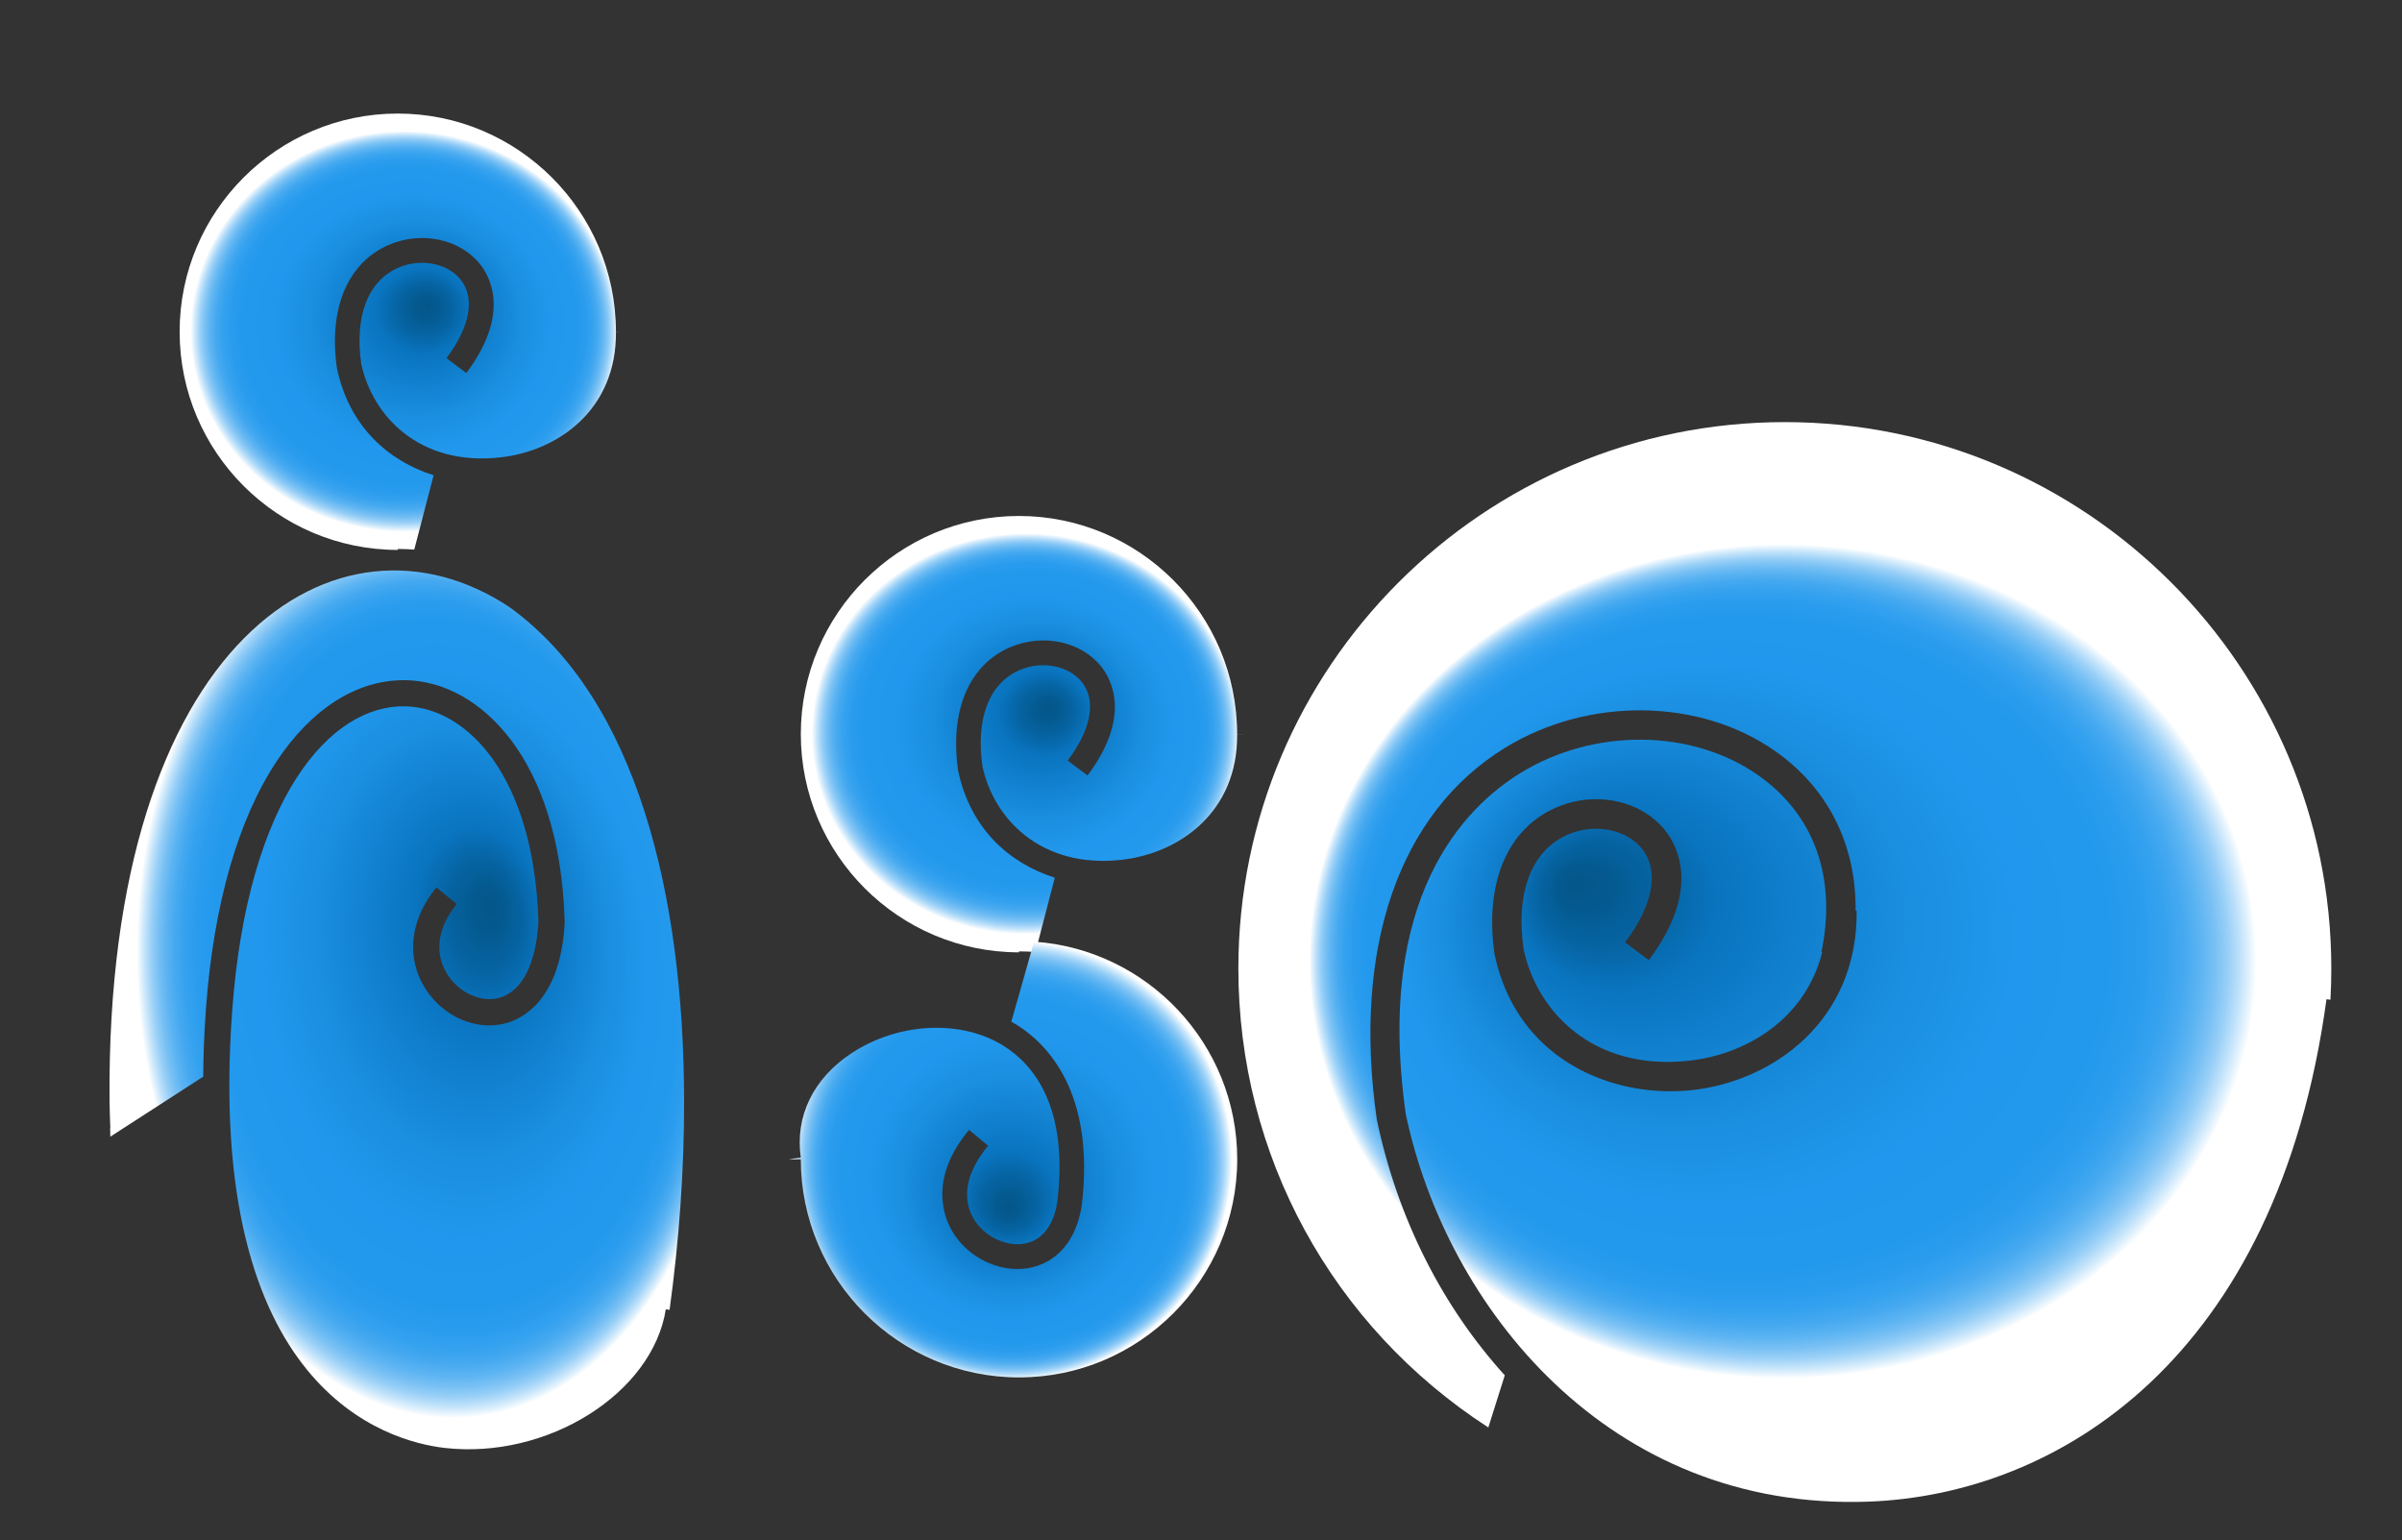 <?xml version="1.0" encoding="utf-8"?>
<!-- Generator: Adobe Illustrator 28.0.0, SVG Export Plug-In . SVG Version: 6.00 Build 0)  -->
<svg version="1.1" id="Layer_1" xmlns="http://www.w3.org/2000/svg" xmlns:xlink="http://www.w3.org/1999/xlink" x="0px" y="0px"
	 viewBox="0 0 274.54 176.04" style="enable-background:new 0 0 274.54 176.04;" xml:space="preserve">
<rect x="0" y="0" width="274.54" height="176.04" fill="#333333" stroke="none"/>
<style type="text/css">
	.st0{fill:url(#SVGID_1_);}
	.st1{fill:url(#SVGID_00000145773609520526966510000015774807980071766926_);}
	.st2{fill:url(#SVGID_00000058589660520323885100000015075644614918919322_);}
	.st3{fill:url(#SVGID_00000021839245029994901160000011018076060670245530_);}
	.st4{fill:url(#SVGID_00000029038649686717397420000018403879732965339579_);}
</style>
<radialGradient id="SVGID_1_" cx="49.441" cy="112.151" r="34.078" fx="56.768" fy="106.736" gradientTransform="matrix(0.997 -0.081 0.121 1.48 -13.359 -49.867)" gradientUnits="userSpaceOnUse">
	<stop  offset="0" style="stop-color:#035689"/>
	<stop  offset="0.053" style="stop-color:#045A90"/>
	<stop  offset="0.129" style="stop-color:#0664A3"/>
	<stop  offset="0.211" style="stop-color:#0974BF"/>
	<stop  offset="0.231" style="stop-color:#0A76C2"/>
	<stop  offset="0.497" style="stop-color:#1B8FE1"/>
	<stop  offset="0.644" style="stop-color:#2198ED"/>
	<stop  offset="0.777" style="stop-color:#2399ED"/>
	<stop  offset="0.825" style="stop-color:#2A9CEE"/>
	<stop  offset="0.859" style="stop-color:#35A2EF"/>
	<stop  offset="0.886" style="stop-color:#46A9F0"/>
	<stop  offset="0.91" style="stop-color:#5CB4F2"/>
	<stop  offset="0.931" style="stop-color:#78C0F4"/>
	<stop  offset="0.95" style="stop-color:#98CFF7"/>
	<stop  offset="0.967" style="stop-color:#BEE1FA"/>
	<stop  offset="0.983" style="stop-color:#E7F4FD"/>
	<stop  offset="0.991" style="stop-color:#FFFFFF"/>
</radialGradient>
<path class="st0" d="M23.54,115.29c0.87-11.88,3.68-21.67,8.12-28.33c3.96-5.95,9.09-9.21,14.47-9.21c0.1,0,0.2,0,0.3,0
	c8.35,0.19,17.58,8.9,18.11,27.6l0,0.06l0,0.06c-0.47,8.89-4.87,11-6.74,11.5c-3.33,0.89-7.1-0.72-9.15-3.91
	c-2.28-3.54-1.82-7.88,1.23-11.62l2.32,1.9c-2.22,2.71-2.6,5.66-1.03,8.09c1.34,2.08,3.8,3.19,5.86,2.64
	c2.6-0.69,4.24-3.86,4.51-8.7c-0.5-16.7-8.21-24.47-15.18-24.63c-8.59-0.24-18.04,10.48-19.82,34.76
	c-3.19,43.45,17.77,49.26,24.28,50.01c11.73,1.34,23.76-6.21,25.28-15.85l0.43,0.07c1.07-7.77,1.68-15.93,1.66-24.01
	c0-0.01,0-0.02,0-0.02c0-0.02,0-0.04,0-0.06c-0.06-23.21-5.34-45.7-19.97-56.25c-19.51-12.93-46.13,3.64-45.7,56.39
	c0.02,1.04,0.04,2.07,0.09,3.15l-0.02,0c0.01,0.34,0.01,0.66,0.02,1l10.62-6.86C23.24,120.61,23.34,118.03,23.54,115.29z"/>
<radialGradient id="SVGID_00000103944447610627331500000002362380946720783805_" cx="117.178" cy="83.918" r="24.635" fx="119.88" fy="80.757" gradientTransform="matrix(1 0 0 0.938 0 5.186)" gradientUnits="userSpaceOnUse">
	<stop  offset="0" style="stop-color:#035689"/>
	<stop  offset="0.053" style="stop-color:#045A90"/>
	<stop  offset="0.129" style="stop-color:#0664A3"/>
	<stop  offset="0.211" style="stop-color:#0974BF"/>
	<stop  offset="0.231" style="stop-color:#0A76C2"/>
	<stop  offset="0.497" style="stop-color:#1B8FE1"/>
	<stop  offset="0.644" style="stop-color:#2198ED"/>
	<stop  offset="0.777" style="stop-color:#2399ED"/>
	<stop  offset="0.825" style="stop-color:#2A9CEE"/>
	<stop  offset="0.859" style="stop-color:#35A2EF"/>
	<stop  offset="0.886" style="stop-color:#46A9F0"/>
	<stop  offset="0.91" style="stop-color:#5CB4F2"/>
	<stop  offset="0.931" style="stop-color:#78C0F4"/>
	<stop  offset="0.95" style="stop-color:#98CFF7"/>
	<stop  offset="0.967" style="stop-color:#BEE1FA"/>
	<stop  offset="0.983" style="stop-color:#E7F4FD"/>
	<stop  offset="0.991" style="stop-color:#FFFFFF"/>
</radialGradient>
<path style="fill:url(#SVGID_00000103944447610627331500000002362380946720783805_);" d="M109.51,88.08
	c-0.98-6.85,1.25-12.09,5.96-14.1c3.75-1.6,8.14-0.65,10.43,2.26c1.18,1.51,3.4,5.73-1.6,12.4l-2.27-1.7
	c2.69-3.58,3.29-6.85,1.64-8.95c-1.49-1.89-4.54-2.5-7.09-1.41c-3.51,1.5-5.07,5.51-4.29,11c1.27,6,6.68,11.71,15.85,10.71
	c6.66-0.73,13.34-5.45,13.26-14.36l1.42-0.01h-1.42c0-13.75-11.19-24.94-24.94-24.94S91.53,70.17,91.53,83.92
	c0,13.75,11.19,24.94,24.94,24.94v-0.11c0.63,0,1.26,0.03,1.88,0.07l2.21-8.49C115.44,98.7,110.92,94.81,109.51,88.08z"/>
<radialGradient id="SVGID_00000132774600409068984040000005274836291629414325_" cx="46.178" cy="37.918" r="24.635" fx="48.88" fy="34.757" gradientTransform="matrix(1 0 0 0.938 0 2.343)" gradientUnits="userSpaceOnUse">
	<stop  offset="0" style="stop-color:#035689"/>
	<stop  offset="0.053" style="stop-color:#045A90"/>
	<stop  offset="0.129" style="stop-color:#0664A3"/>
	<stop  offset="0.211" style="stop-color:#0974BF"/>
	<stop  offset="0.231" style="stop-color:#0A76C2"/>
	<stop  offset="0.497" style="stop-color:#1B8FE1"/>
	<stop  offset="0.644" style="stop-color:#2198ED"/>
	<stop  offset="0.777" style="stop-color:#2399ED"/>
	<stop  offset="0.825" style="stop-color:#2A9CEE"/>
	<stop  offset="0.859" style="stop-color:#35A2EF"/>
	<stop  offset="0.886" style="stop-color:#46A9F0"/>
	<stop  offset="0.91" style="stop-color:#5CB4F2"/>
	<stop  offset="0.931" style="stop-color:#78C0F4"/>
	<stop  offset="0.95" style="stop-color:#98CFF7"/>
	<stop  offset="0.967" style="stop-color:#BEE1FA"/>
	<stop  offset="0.983" style="stop-color:#E7F4FD"/>
	<stop  offset="0.991" style="stop-color:#FFFFFF"/>
</radialGradient>
<path style="fill:url(#SVGID_00000132774600409068984040000005274836291629414325_);" d="M38.51,42.08
	c-0.98-6.85,1.25-12.09,5.96-14.1c3.75-1.6,8.14-0.65,10.43,2.26c1.18,1.51,3.4,5.73-1.6,12.4l-2.27-1.7
	c2.69-3.58,3.29-6.85,1.64-8.95c-1.49-1.89-4.54-2.5-7.09-1.41c-3.51,1.5-5.07,5.51-4.29,11c1.27,6,6.68,11.71,15.85,10.71
	c6.66-0.73,13.34-5.45,13.26-14.36l1.42-0.01h-1.42c0-13.75-11.19-24.94-24.94-24.94S20.53,24.17,20.53,37.92
	c0,13.75,11.19,24.94,24.94,24.94v-0.11c0.63,0,1.26,0.03,1.88,0.07l2.21-8.49C44.44,52.7,39.92,48.81,38.51,42.08z"/>
<radialGradient id="SVGID_00000124861339217353219560000010122898666293983390_" cx="203.999" cy="109.979" r="54.604" fx="179.678" fy="99.816" gradientTransform="matrix(1 0 0 0.881 0 13.072)" gradientUnits="userSpaceOnUse">
	<stop  offset="0" style="stop-color:#035689"/>
	<stop  offset="0.053" style="stop-color:#045A90"/>
	<stop  offset="0.129" style="stop-color:#0664A3"/>
	<stop  offset="0.211" style="stop-color:#0974BF"/>
	<stop  offset="0.231" style="stop-color:#0A76C2"/>
	<stop  offset="0.497" style="stop-color:#1B8FE1"/>
	<stop  offset="0.644" style="stop-color:#2198ED"/>
	<stop  offset="0.777" style="stop-color:#2399ED"/>
	<stop  offset="0.825" style="stop-color:#2A9CEE"/>
	<stop  offset="0.859" style="stop-color:#35A2EF"/>
	<stop  offset="0.886" style="stop-color:#46A9F0"/>
	<stop  offset="0.91" style="stop-color:#5CB4F2"/>
	<stop  offset="0.931" style="stop-color:#78C0F4"/>
	<stop  offset="0.95" style="stop-color:#98CFF7"/>
	<stop  offset="0.967" style="stop-color:#BEE1FA"/>
	<stop  offset="0.983" style="stop-color:#E7F4FD"/>
	<stop  offset="0.991" style="stop-color:#FFFFFF"/>
</radialGradient>
<path style="fill:url(#SVGID_00000124861339217353219560000010122898666293983390_);" d="M157.36,127.96
	c-2.8-19.6,2.55-35.05,14.68-42.49c9.53-5.84,22.22-5.68,30.86,0.39c6.07,4.26,9.27,10.74,9.19,18.25l0.12,0
	c0.12,12.67-9.67,19.51-18.81,20.5c-0.81,0.09-1.64,0.13-2.48,0.13c-8.5,0-17.78-4.66-20.1-15.66c-1.17-8.17,1.49-14.41,7.11-16.8
	c4.47-1.91,9.71-0.78,12.43,2.7c1.41,1.8,4.05,6.83-1.91,14.77l-2.7-2.03c3.2-4.27,3.92-8.16,1.95-10.66
	c-1.77-2.26-5.41-2.98-8.45-1.68c-4.18,1.79-6.04,6.57-5.11,13.11c1.51,7.15,7.95,13.95,18.89,12.76
	c6.66-0.73,13.32-4.82,15.24-12.39l-0.09-0.02c1.77-8.52-0.8-15.7-7.22-20.22c-7.57-5.32-18.74-5.43-27.16-0.27
	c-6.42,3.94-16.66,14.24-13.12,39.02c4.64,22.02,23.16,45.35,52.86,44.28c21.64-0.78,46.76-16.28,52.37-57.43l0.45,0.06
	c0.07-1.19,0.1-2.38,0.1-3.57c0-34.44-28.02-62.46-62.46-62.46s-62.46,28.02-62.46,62.46c0,21.32,10.68,40.88,28.57,52.46l1.88-5.96
	C164.94,149.43,159.77,139.45,157.36,127.96z"/>
<radialGradient id="SVGID_00000116941191847797766950000010585280916904057729_" cx="115.761" cy="132.546" r="25.277" fx="115.262" fy="138.203" gradientUnits="userSpaceOnUse">
	<stop  offset="0" style="stop-color:#035689"/>
	<stop  offset="0.053" style="stop-color:#045A90"/>
	<stop  offset="0.129" style="stop-color:#0664A3"/>
	<stop  offset="0.211" style="stop-color:#0974BF"/>
	<stop  offset="0.231" style="stop-color:#0A76C2"/>
	<stop  offset="0.497" style="stop-color:#1B8FE1"/>
	<stop  offset="0.644" style="stop-color:#2198ED"/>
	<stop  offset="0.777" style="stop-color:#2399ED"/>
	<stop  offset="0.825" style="stop-color:#2A9CEE"/>
	<stop  offset="0.859" style="stop-color:#35A2EF"/>
	<stop  offset="0.886" style="stop-color:#46A9F0"/>
	<stop  offset="0.91" style="stop-color:#5CB4F2"/>
	<stop  offset="0.931" style="stop-color:#78C0F4"/>
	<stop  offset="0.95" style="stop-color:#98CFF7"/>
	<stop  offset="0.967" style="stop-color:#BEE1FA"/>
	<stop  offset="0.983" style="stop-color:#E7F4FD"/>
	<stop  offset="0.991" style="stop-color:#FFFFFF"/>
</radialGradient>
<path style="fill:url(#SVGID_00000116941191847797766950000010585280916904057729_);" d="M91.53,132.51
	c0,13.75,11.19,24.94,24.94,24.94s24.94-11.19,24.94-24.94c0-13.17-10.27-23.99-23.22-24.87l-2.6,9.15
	c0.19,0.11,0.39,0.21,0.58,0.33c3.46,2.15,9.04,7.7,7.47,20.67c-0.6,3.94-2.78,6.52-5.97,7.14c-0.46,0.09-0.92,0.13-1.38,0.13
	c-2.91,0-5.89-1.67-7.44-4.3c-0.97-1.64-2.72-6.05,1.91-11.6l2.18,1.81c-2.48,2.98-3.07,5.95-1.65,8.35
	c1.2,2.02,3.71,3.24,5.85,2.83c1.97-0.38,3.29-2.06,3.7-4.74c1.31-10.79-2.63-15.68-6.16-17.88c-4.85-3.01-11.97-2.67-17.32,0.84
	c-4.39,2.87-6.51,7.23-5.83,11.95l-1.4,0.2H91.53z"/>
</svg>
